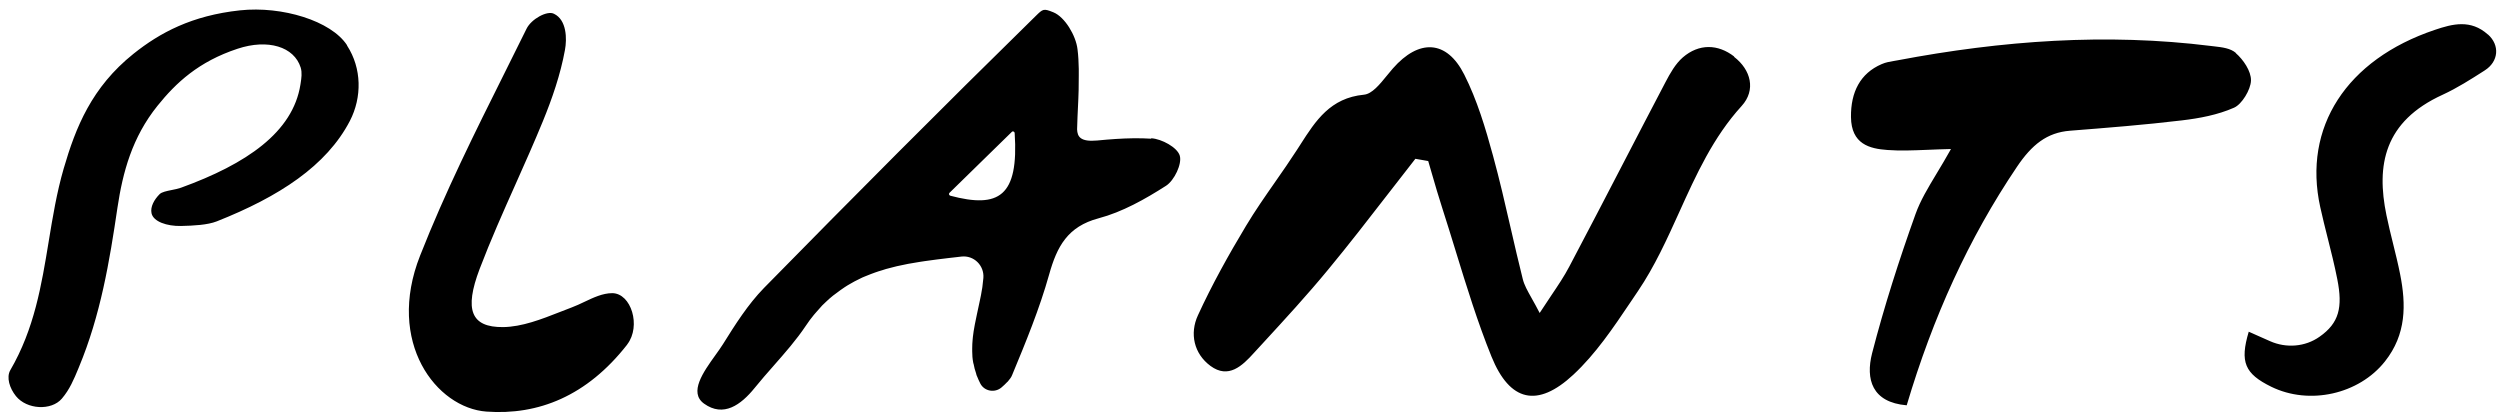 <svg width="179" height="30" viewBox="0 0 179 30" fill="none" xmlns="http://www.w3.org/2000/svg">
<path fill-rule="evenodd" clip-rule="evenodd" d="M17.19 0.74C20.2 0.42 23.71 1.49 24.85 3.24L24.84 3.25C24.846 3.255 24.851 3.261 24.855 3.266C24.856 3.268 24.857 3.27 24.858 3.272C24.859 3.275 24.86 3.277 24.86 3.28C25.9 4.89 25.93 6.96 25.05 8.66C23.38 11.87 19.99 14.08 15.52 15.85C14.86 16.11 13.85 16.16 12.96 16.18C11.95 16.2 10.98 15.87 10.85 15.27C10.75 14.81 11.04 14.29 11.43 13.9C11.582 13.748 11.936 13.677 12.299 13.604C12.532 13.558 12.769 13.51 12.96 13.44C17.65 11.74 20.97 9.47 21.51 6.06L21.525 5.965C21.582 5.594 21.641 5.208 21.53 4.84C21.06 3.34 19.18 2.77 17.01 3.49C14.22 4.41 12.6 5.93 11.28 7.57C9.46 9.83 8.79 12.33 8.41 14.87C7.84 18.73 7.2 22.57 5.65 26.29L5.599 26.414C5.296 27.144 4.989 27.887 4.43 28.54C3.68 29.42 1.92 29.33 1.14 28.36C0.69 27.8 0.44 27.02 0.74 26.5C2.458 23.551 2.972 20.421 3.486 17.293L3.486 17.291C3.774 15.54 4.061 13.789 4.56 12.07C5.42 9.12 6.56 6.25 9.56 3.85C11.45 2.34 13.74 1.11 17.19 0.74ZM120.49 4.11C121.65 3.11 123.01 3.15 124.17 4.05L124.16 4.07C125.37 5 125.74 6.45 124.7 7.59C122.663 9.824 121.449 12.504 120.238 15.18L120.238 15.181C119.356 17.127 118.476 19.072 117.28 20.84C117.1 21.105 116.921 21.371 116.742 21.638C115.503 23.479 114.248 25.345 112.65 26.83C110.08 29.22 108.1 28.76 106.79 25.53C105.794 23.069 105.011 20.521 104.227 17.974L104.225 17.966L104.223 17.959C103.906 16.931 103.59 15.903 103.26 14.88C102.999 14.075 102.764 13.264 102.529 12.453C102.44 12.145 102.351 11.838 102.26 11.53C102.105 11.505 101.953 11.478 101.8 11.45C101.648 11.423 101.495 11.395 101.34 11.37C100.689 12.2 100.044 13.033 99.398 13.867C97.983 15.696 96.567 17.524 95.09 19.31C93.597 21.122 92.002 22.855 90.409 24.587C90.199 24.814 89.989 25.042 89.78 25.27C88.95 26.19 87.96 27.15 86.67 26.2C85.48 25.32 85.17 23.88 85.77 22.58C86.78 20.38 87.96 18.26 89.21 16.18C89.86 15.095 90.584 14.057 91.308 13.02L91.308 13.019C91.831 12.269 92.355 11.518 92.85 10.75C92.939 10.613 93.028 10.475 93.116 10.338L93.117 10.337L93.119 10.332C94.203 8.642 95.249 7.011 97.66 6.78C98.237 6.726 98.79 6.044 99.305 5.409L99.305 5.409C99.45 5.231 99.592 5.056 99.73 4.9C101.59 2.78 103.58 2.84 104.84 5.34C105.76 7.16 106.36 9.17 106.9 11.15C107.368 12.86 107.765 14.586 108.161 16.313L108.163 16.322C108.444 17.543 108.724 18.764 109.03 19.98C109.135 20.405 109.358 20.803 109.671 21.36L109.671 21.361L109.672 21.363C109.838 21.658 110.029 21.998 110.24 22.41C110.532 21.959 110.802 21.558 111.051 21.186C111.571 20.414 112.002 19.773 112.36 19.09C113.646 16.657 114.913 14.215 116.18 11.773L116.192 11.75C117.208 9.792 118.224 7.834 119.25 5.88C119.58 5.25 119.96 4.57 120.49 4.11ZM160.1 3.8C159.71 3.453 159.109 3.385 158.545 3.32C158.459 3.31 158.373 3.301 158.29 3.29C150.83 2.36 143.35 2.9 135.86 4.32C135.783 4.334 135.706 4.347 135.629 4.36L135.629 4.36C135.324 4.411 135.017 4.462 134.73 4.59C133.19 5.25 132.51 6.6 132.53 8.38C132.55 10.32 133.86 10.65 135.15 10.74C136.046 10.807 136.952 10.77 138.016 10.727C138.531 10.706 139.084 10.683 139.69 10.67C139.331 11.315 138.987 11.886 138.669 12.414C138.031 13.475 137.497 14.362 137.15 15.33C135.98 18.6 134.91 21.93 134.04 25.3C133.57 27.15 134.03 28.81 136.52 29.02C138.4 22.7 140.95 17.08 144.41 11.95C145.48 10.36 146.56 9.49 148.21 9.36C150.88 9.15 153.55 8.94 156.22 8.62C157.48 8.47 158.78 8.23 159.96 7.71C160.51 7.47 161.15 6.43 161.17 5.77C161.19 5.09 160.61 4.26 160.08 3.8H160.1ZM174.33 2.14C175.6 1.71 176.9 1.37 178.13 2.47V2.46C179.01 3.24 178.9 4.41 177.91 5.04L177.855 5.075L177.855 5.076C176.903 5.684 175.94 6.3 174.9 6.78C170.69 8.7 170.13 11.83 170.87 15.41C171.01 16.093 171.177 16.77 171.344 17.446C171.524 18.175 171.705 18.904 171.85 19.64C172.28 21.81 172.3 23.94 170.76 25.88C168.9 28.23 165.35 29.03 162.62 27.69C160.73 26.76 160.36 25.93 161.01 23.75C161.242 23.853 161.473 23.956 161.701 24.058C161.984 24.184 162.263 24.308 162.54 24.43C163.69 24.94 165.05 24.84 166.08 24.11C167.48 23.13 167.75 22.01 167.35 19.99C167.157 19.008 166.913 18.036 166.668 17.063L166.667 17.061C166.481 16.32 166.294 15.578 166.13 14.83C164.87 9.12 168 4.27 174.33 2.14ZM82.41 9.93C82.01 9.9 81.61 9.9 81.21 9.9H81.15C80.33 9.91 79.49 9.97 78.56 10.06C77.36 10.17 77.14 9.79 77.12 9.26L77.13 8.958C77.137 8.756 77.143 8.553 77.15 8.36C77.169 7.943 77.187 7.544 77.206 7.145L77.206 7.13L77.21 7.05C77.21 6.85 77.22 6.64 77.23 6.45C77.24 6.1 77.24 5.76 77.24 5.42V4.94C77.23 4.46 77.21 3.99 77.15 3.53C77.04 2.55 76.24 1.21 75.42 0.88C74.716 0.596 74.681 0.631 74.159 1.144C74.111 1.192 74.058 1.244 74 1.3C67.5 7.67 61.08 14.12 54.7 20.62C53.55 21.8 52.64 23.24 51.76 24.65C51.61 24.889 51.42 25.153 51.221 25.431C50.358 26.635 49.305 28.104 50.41 28.9C51.8 29.9 53.05 28.99 54.03 27.78C54.469 27.235 54.933 26.709 55.396 26.183L55.396 26.182C56.208 25.26 57.019 24.339 57.7 23.32C57.88 23.05 58.07 22.79 58.27 22.55C58.306 22.509 58.339 22.471 58.372 22.432C58.404 22.396 58.436 22.359 58.47 22.32C58.6 22.17 58.74 22.01 58.87 21.87C58.91 21.83 58.952 21.791 58.994 21.751L59.031 21.716C59.061 21.688 59.091 21.659 59.12 21.63C59.152 21.601 59.183 21.571 59.215 21.542C59.31 21.452 59.404 21.363 59.51 21.28C59.6 21.2 59.69 21.13 59.79 21.06C59.92 20.96 60.05 20.86 60.18 20.77C60.217 20.744 60.252 20.72 60.287 20.696L60.325 20.67C60.373 20.637 60.42 20.605 60.47 20.57C60.599 20.48 60.739 20.401 60.878 20.321L60.88 20.32C60.93 20.29 60.98 20.263 61.03 20.235C61.08 20.208 61.13 20.18 61.18 20.15L61.6 19.94C61.7 19.89 61.8 19.84 61.91 19.8L62.36 19.62L62.361 19.62C62.461 19.58 62.56 19.54 62.66 19.51C62.82 19.45 62.99 19.4 63.16 19.35C63.25 19.32 63.34 19.29 63.44 19.26C63.65 19.2 63.85 19.15 64.06 19.1C64.085 19.095 64.113 19.087 64.14 19.08C64.159 19.075 64.178 19.07 64.195 19.066C64.204 19.064 64.212 19.062 64.22 19.06C64.49 19 64.76 18.94 65.03 18.89C65.07 18.885 65.11 18.878 65.15 18.87C65.19 18.863 65.23 18.855 65.27 18.85C65.356 18.837 65.444 18.821 65.533 18.805C65.641 18.786 65.75 18.767 65.86 18.75C65.915 18.74 65.97 18.733 66.025 18.725C66.08 18.718 66.135 18.71 66.19 18.7C66.275 18.69 66.36 18.677 66.445 18.665C66.53 18.652 66.615 18.64 66.7 18.63C66.764 18.619 66.828 18.612 66.893 18.604C66.951 18.597 67.009 18.589 67.07 18.58C67.149 18.57 67.231 18.56 67.313 18.55L67.314 18.55C67.397 18.54 67.48 18.53 67.56 18.52C67.63 18.51 67.698 18.503 67.765 18.495C67.832 18.488 67.9 18.48 67.97 18.47C68.06 18.46 68.148 18.45 68.236 18.44C68.323 18.43 68.41 18.42 68.5 18.41L68.84 18.37C69.73 18.27 70.48 19.01 70.41 19.9C70.39 20.11 70.37 20.32 70.34 20.53C70.34 20.57 70.331 20.61 70.323 20.649L70.322 20.65C70.318 20.67 70.313 20.69 70.31 20.71C70.27 20.98 70.22 21.24 70.16 21.51L70.158 21.517C70.139 21.605 70.12 21.693 70.1 21.79C70.05 22.02 70 22.25 69.95 22.49C69.925 22.608 69.901 22.729 69.876 22.85C69.851 22.974 69.825 23.098 69.8 23.22C69.8 23.241 69.794 23.263 69.789 23.283C69.784 23.3 69.78 23.316 69.78 23.33C69.73 23.59 69.69 23.85 69.66 24.11C69.66 24.18 69.65 24.25 69.64 24.32C69.62 24.53 69.61 24.73 69.61 24.94V25.16C69.61 25.42 69.63 25.69 69.68 25.95C69.68 25.99 69.7 26.03 69.71 26.06C69.75 26.29 69.81 26.51 69.89 26.74L69.92 26.86C69.93 26.89 69.95 26.92 69.96 26.95C70.03 27.12 70.1 27.29 70.19 27.46C70.48 28.02 71.23 28.15 71.71 27.74C71.86 27.61 72 27.48 72.12 27.35C72.132 27.338 72.14 27.33 72.149 27.323C72.155 27.318 72.162 27.314 72.17 27.31C72.17 27.31 72.17 27.3 72.18 27.29C72.3 27.15 72.41 27.01 72.47 26.85C73.45 24.49 74.43 22.11 75.12 19.65C75.68 17.65 76.44 16.22 78.66 15.63C80.36 15.18 81.99 14.26 83.49 13.3C84.08 12.92 84.65 11.73 84.47 11.14C84.29 10.55 83.18 9.95 82.44 9.9L82.41 9.93ZM68.04 14.01C67.95 13.99 67.92 13.87 67.98 13.81L70.26 11.58L72.45 9.44C72.52 9.37 72.64 9.42 72.65 9.52C72.95 14.07 71.52 14.94 68.03 14.01H68.04ZM41.841 21.614C42.493 21.305 43.152 20.992 43.834 20.99C45.192 20.995 45.919 23.341 44.91 24.66C44.9 24.67 44.9 24.68 44.9 24.68C42.02 28.36 38.54 29.74 34.83 29.47C31.25 29.21 27.62 24.52 30.08 18.3C31.866 13.763 34.007 9.473 36.146 5.188C36.666 4.146 37.186 3.105 37.7 2.06C38.04 1.36 39.19 0.73 39.67 0.99C40.58 1.43 40.6 2.78 40.45 3.58C40.13 5.34 39.53 7.07 38.87 8.68C38.25 10.192 37.588 11.675 36.927 13.159C36.03 15.168 35.134 17.177 34.34 19.26C33.23 22.19 33.72 23.44 36.02 23.42C37.376 23.403 38.76 22.861 40.119 22.328C40.394 22.22 40.668 22.113 40.94 22.01C41.24 21.899 41.54 21.757 41.841 21.614ZM43.834 20.99C43.836 20.99 43.838 20.99 43.84 20.99H43.83C43.831 20.99 43.833 20.99 43.834 20.99Z" fill="black"/>
</svg>
